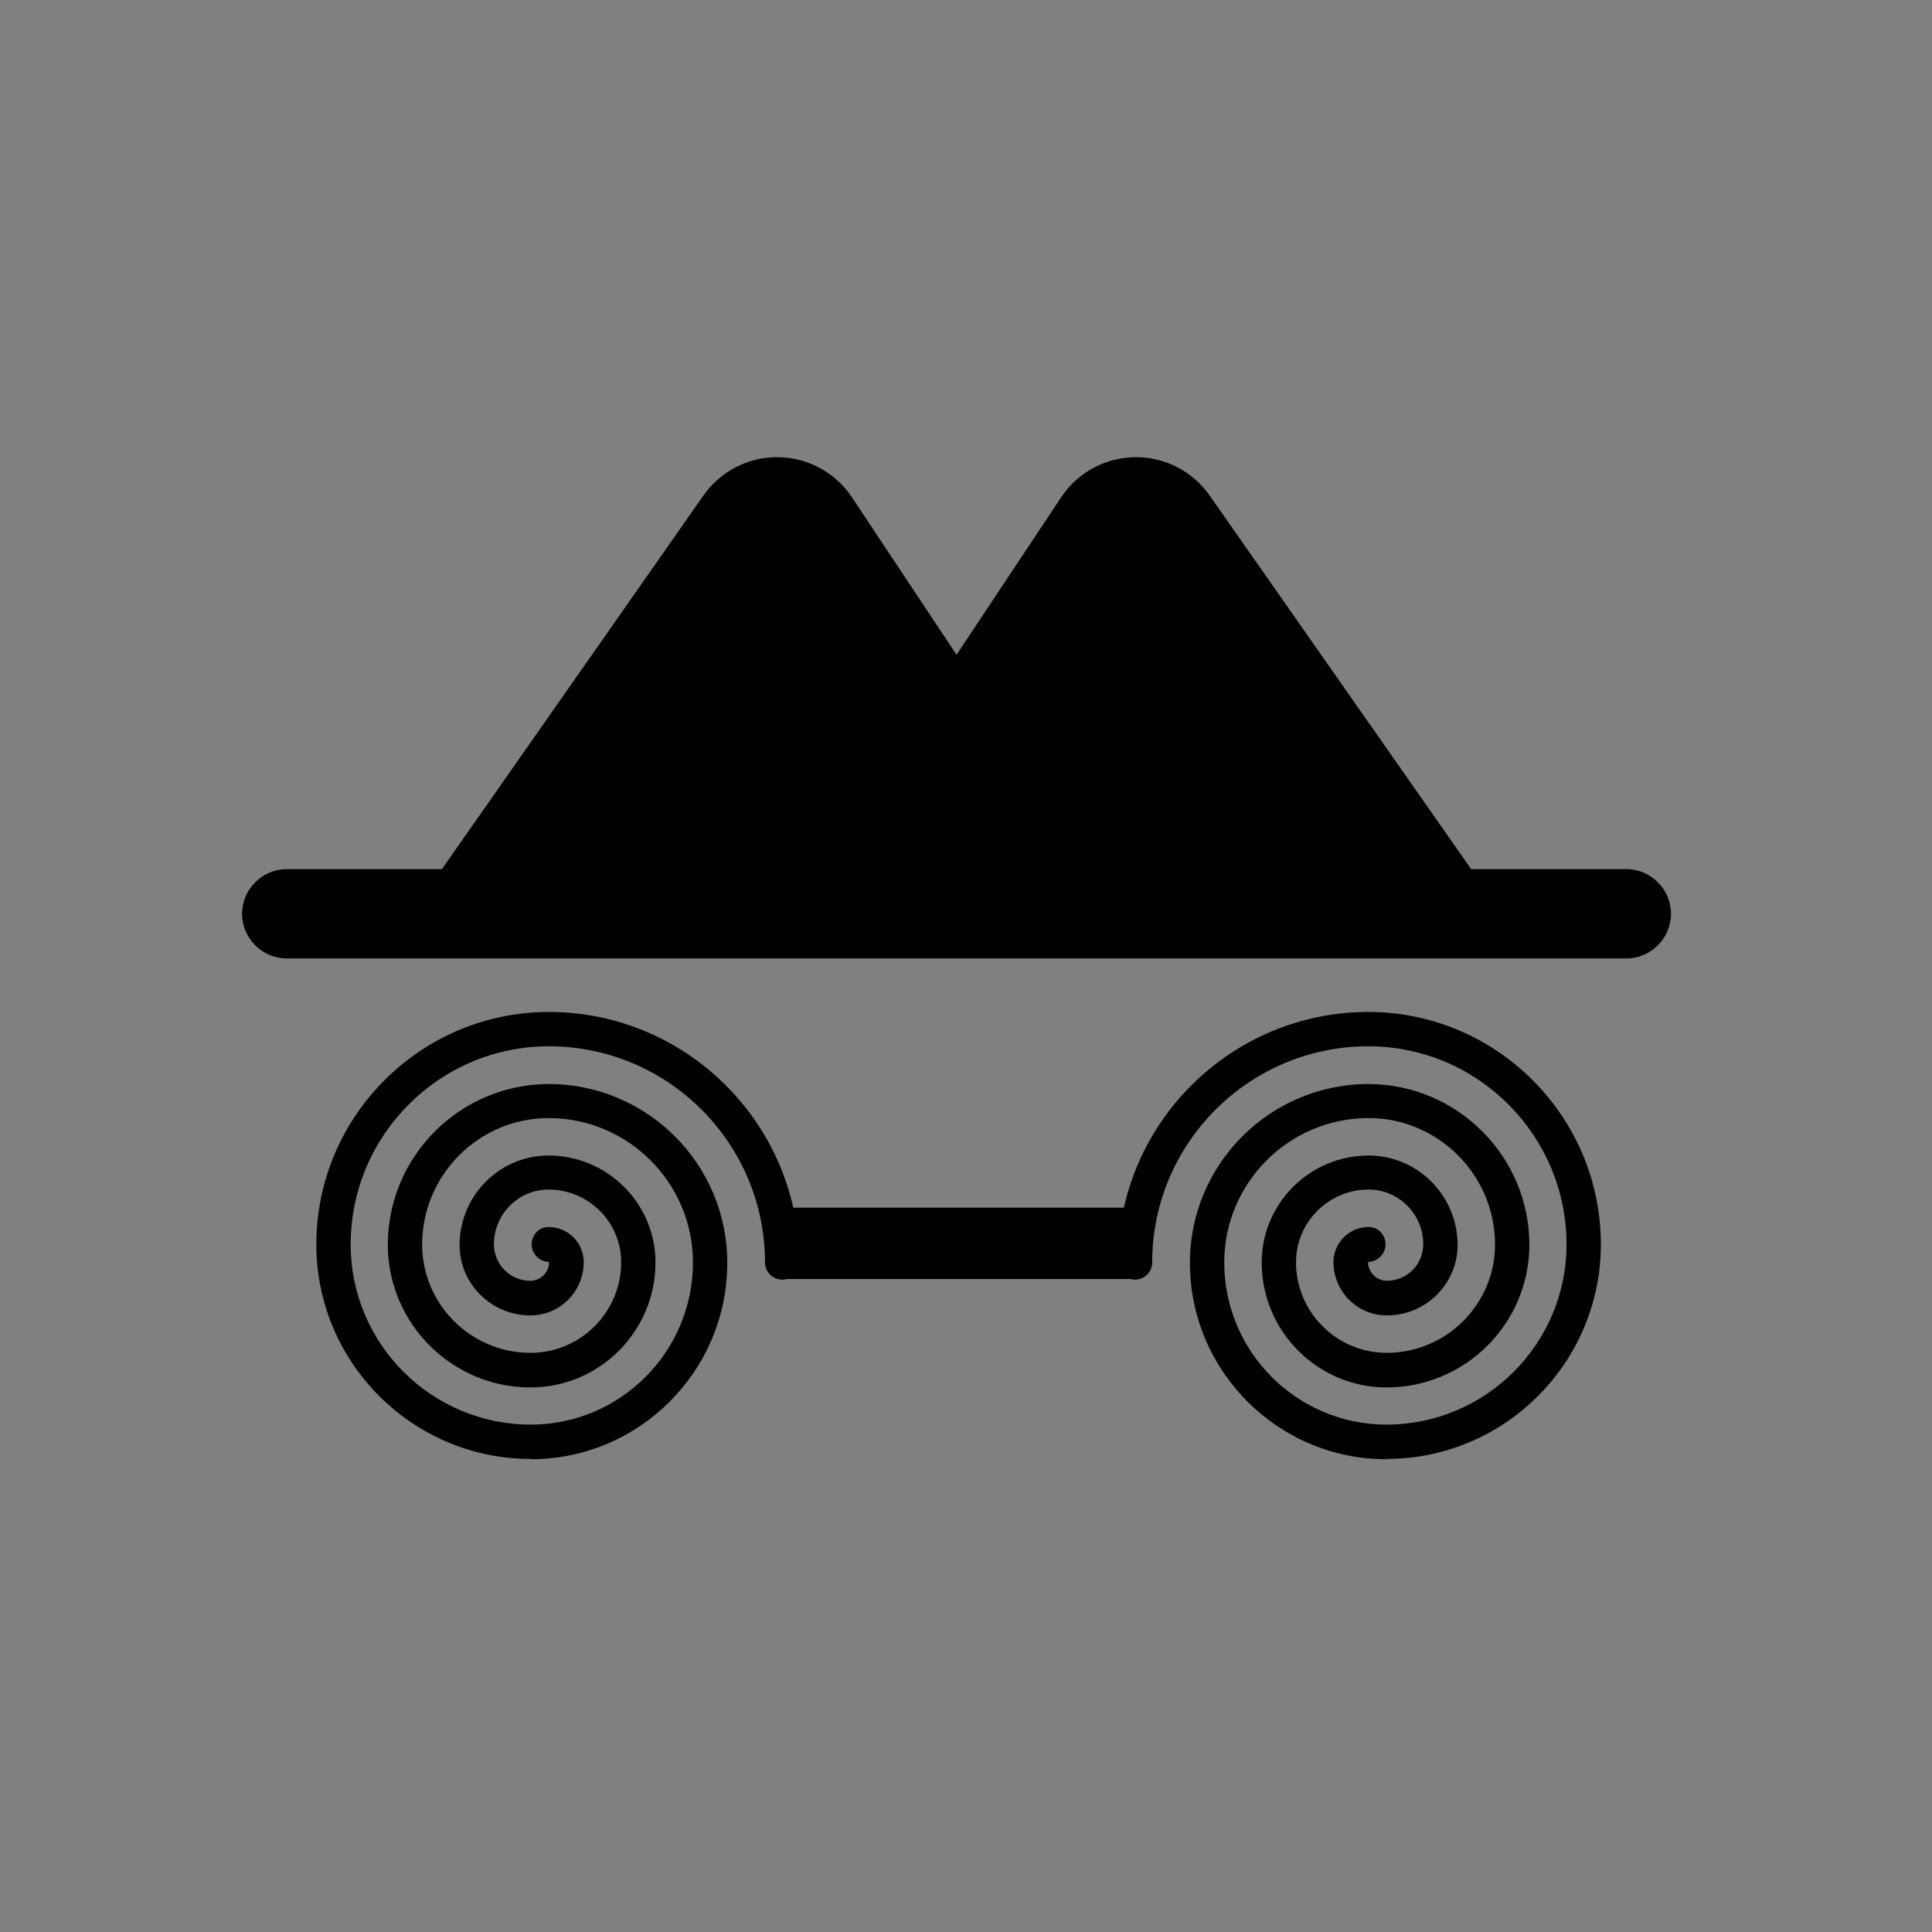 <?xml version="1.0" encoding="UTF-8" standalone="no"?>
<!DOCTYPE svg PUBLIC "-//W3C//DTD SVG 1.1//EN" "http://www.w3.org/Graphics/SVG/1.1/DTD/svg11.dtd">
<svg width="100%" height="100%" viewBox="0 0 81 81" version="1.1" xmlns="http://www.w3.org/2000/svg" xmlns:xlink="http://www.w3.org/1999/xlink" xml:space="preserve" xmlns:serif="http://www.serif.com/" style="fill-rule:evenodd;clip-rule:evenodd;stroke-linejoin:round;stroke-miterlimit:2;">
    <rect x="0" y="0" width="81" height="81" fill="#808080" stroke="none"/>
    <g transform="matrix(1,0,0,1,-533,-91)">
        <g id="needsDetective" transform="matrix(0.052,0,0,0.039,533.214,91.978)">
            <rect x="0" y="0" width="1536" height="2048" style="fill:none;"/>
            <g id="icons" transform="matrix(33.09,0,0,44.12,373.398,493.555)">
                <g transform="matrix(0.136,0,0,0.136,-5.51,-5.81)">
                    <path d="M248,112L220.2,112L173.3,45C170.285,40.735 165.376,38.194 160.154,38.194C154.802,38.194 149.789,40.862 146.8,45.3L128,73.6L109.2,45.3C106.211,40.862 101.198,38.194 95.846,38.194C90.624,38.194 85.715,40.735 82.7,45L35.8,112L8,112C3.611,112 -0,115.611 0,120C0,124.389 3.611,128 8,128L248,128C252.389,128 256,124.389 256,120C256,115.611 252.389,112 248,112Z" style="fill-rule:nonzero;"/>
                </g>
                <g transform="matrix(0.77,0,0,0.75,-363.312,-88.035)">
                    <rect x="481.746" y="140.935" width="11.013" height="2.326" style="fill:white;"/>
                    <rect x="481.746" y="140.935" width="11.013" height="2.326"/>
                </g>
            </g>
            <g transform="matrix(11.528,0,0,15.371,445.531,1302.89)">
                <g transform="matrix(1,0,0,1,-24.18,-24.18)">
                    <g id="Pfad_15" transform="matrix(2,0,0,2,0,0)">
                        <path d="M11.15,19.91C7.01,19.91 3.65,16.54 3.65,12.41C3.65,7.93 7.3,4.28 11.78,4.28C16.61,4.28 20.54,8.21 20.54,13.04C20.54,13.37 20.27,13.64 19.94,13.64C19.61,13.64 19.34,13.37 19.34,13.04C19.34,8.87 15.95,5.48 11.78,5.48C7.96,5.48 4.85,8.59 4.85,12.41C4.85,15.89 7.68,18.71 11.15,18.71C14.28,18.71 16.82,16.16 16.82,13.04C16.82,10.26 14.56,7.99 11.77,7.99C9.34,7.99 7.35,9.98 7.35,12.41C7.35,14.5 9.05,16.2 11.14,16.2C12.89,16.2 14.31,14.78 14.31,13.03C14.31,11.63 13.17,10.49 11.77,10.49C10.72,10.49 9.86,11.35 9.86,12.4C9.86,13.11 10.43,13.68 11.13,13.68C11.49,13.68 11.79,13.39 11.79,13.02C11.46,13.02 11.18,12.74 11.18,12.41C11.18,12.08 11.43,11.8 11.77,11.8C12.45,11.8 13,12.35 13,13.03C13,14.05 12.17,14.89 11.14,14.89L11.13,14.89C9.77,14.89 8.66,13.79 8.66,12.43C8.66,10.7 10.06,9.3 11.77,9.3C13.83,9.3 15.51,10.98 15.51,13.04C15.51,15.45 13.55,17.41 11.14,17.41C8.39,17.41 6.15,15.17 6.15,12.42C6.15,9.33 8.67,6.81 11.77,6.8C15.22,6.8 18.02,9.6 18.02,13.05C18.02,16.84 14.94,19.92 11.15,19.92L11.15,19.91Z" style="fill-rule:nonzero;"/>
                    </g>
                </g>
            </g>
            <g transform="matrix(-11.528,0,0,15.371,1091.99,1302.89)">
                <g transform="matrix(1,0,0,1,-24.18,-24.18)">
                    <g id="Pfad_151" serif:id="Pfad_15" transform="matrix(2,0,0,2,0,0)">
                        <path d="M11.15,19.91C7.01,19.91 3.65,16.54 3.65,12.41C3.65,7.93 7.3,4.28 11.78,4.28C16.61,4.28 20.54,8.21 20.54,13.04C20.54,13.37 20.27,13.64 19.94,13.64C19.61,13.64 19.34,13.37 19.34,13.04C19.34,8.87 15.95,5.48 11.78,5.48C7.96,5.48 4.85,8.59 4.85,12.41C4.85,15.89 7.68,18.71 11.15,18.71C14.28,18.71 16.82,16.16 16.82,13.04C16.82,10.26 14.56,7.99 11.77,7.99C9.34,7.99 7.35,9.98 7.35,12.41C7.35,14.5 9.05,16.2 11.14,16.2C12.89,16.2 14.31,14.78 14.31,13.03C14.31,11.63 13.17,10.49 11.77,10.49C10.72,10.49 9.86,11.35 9.86,12.4C9.86,13.11 10.43,13.68 11.13,13.68C11.49,13.68 11.79,13.39 11.79,13.02C11.46,13.02 11.18,12.74 11.18,12.41C11.18,12.08 11.43,11.8 11.77,11.8C12.45,11.8 13,12.35 13,13.03C13,14.05 12.17,14.89 11.14,14.89L11.13,14.89C9.77,14.89 8.66,13.79 8.66,12.43C8.66,10.7 10.06,9.3 11.77,9.3C13.83,9.3 15.51,10.98 15.51,13.04C15.51,15.45 13.55,17.41 11.14,17.41C8.39,17.41 6.15,15.17 6.15,12.42C6.15,9.33 8.67,6.81 11.77,6.8C15.22,6.8 18.02,9.6 18.02,13.05C18.02,16.84 14.94,19.92 11.15,19.92L11.15,19.91Z" style="fill-rule:nonzero;"/>
                    </g>
                </g>
            </g>
        </g>
    </g>
</svg>
